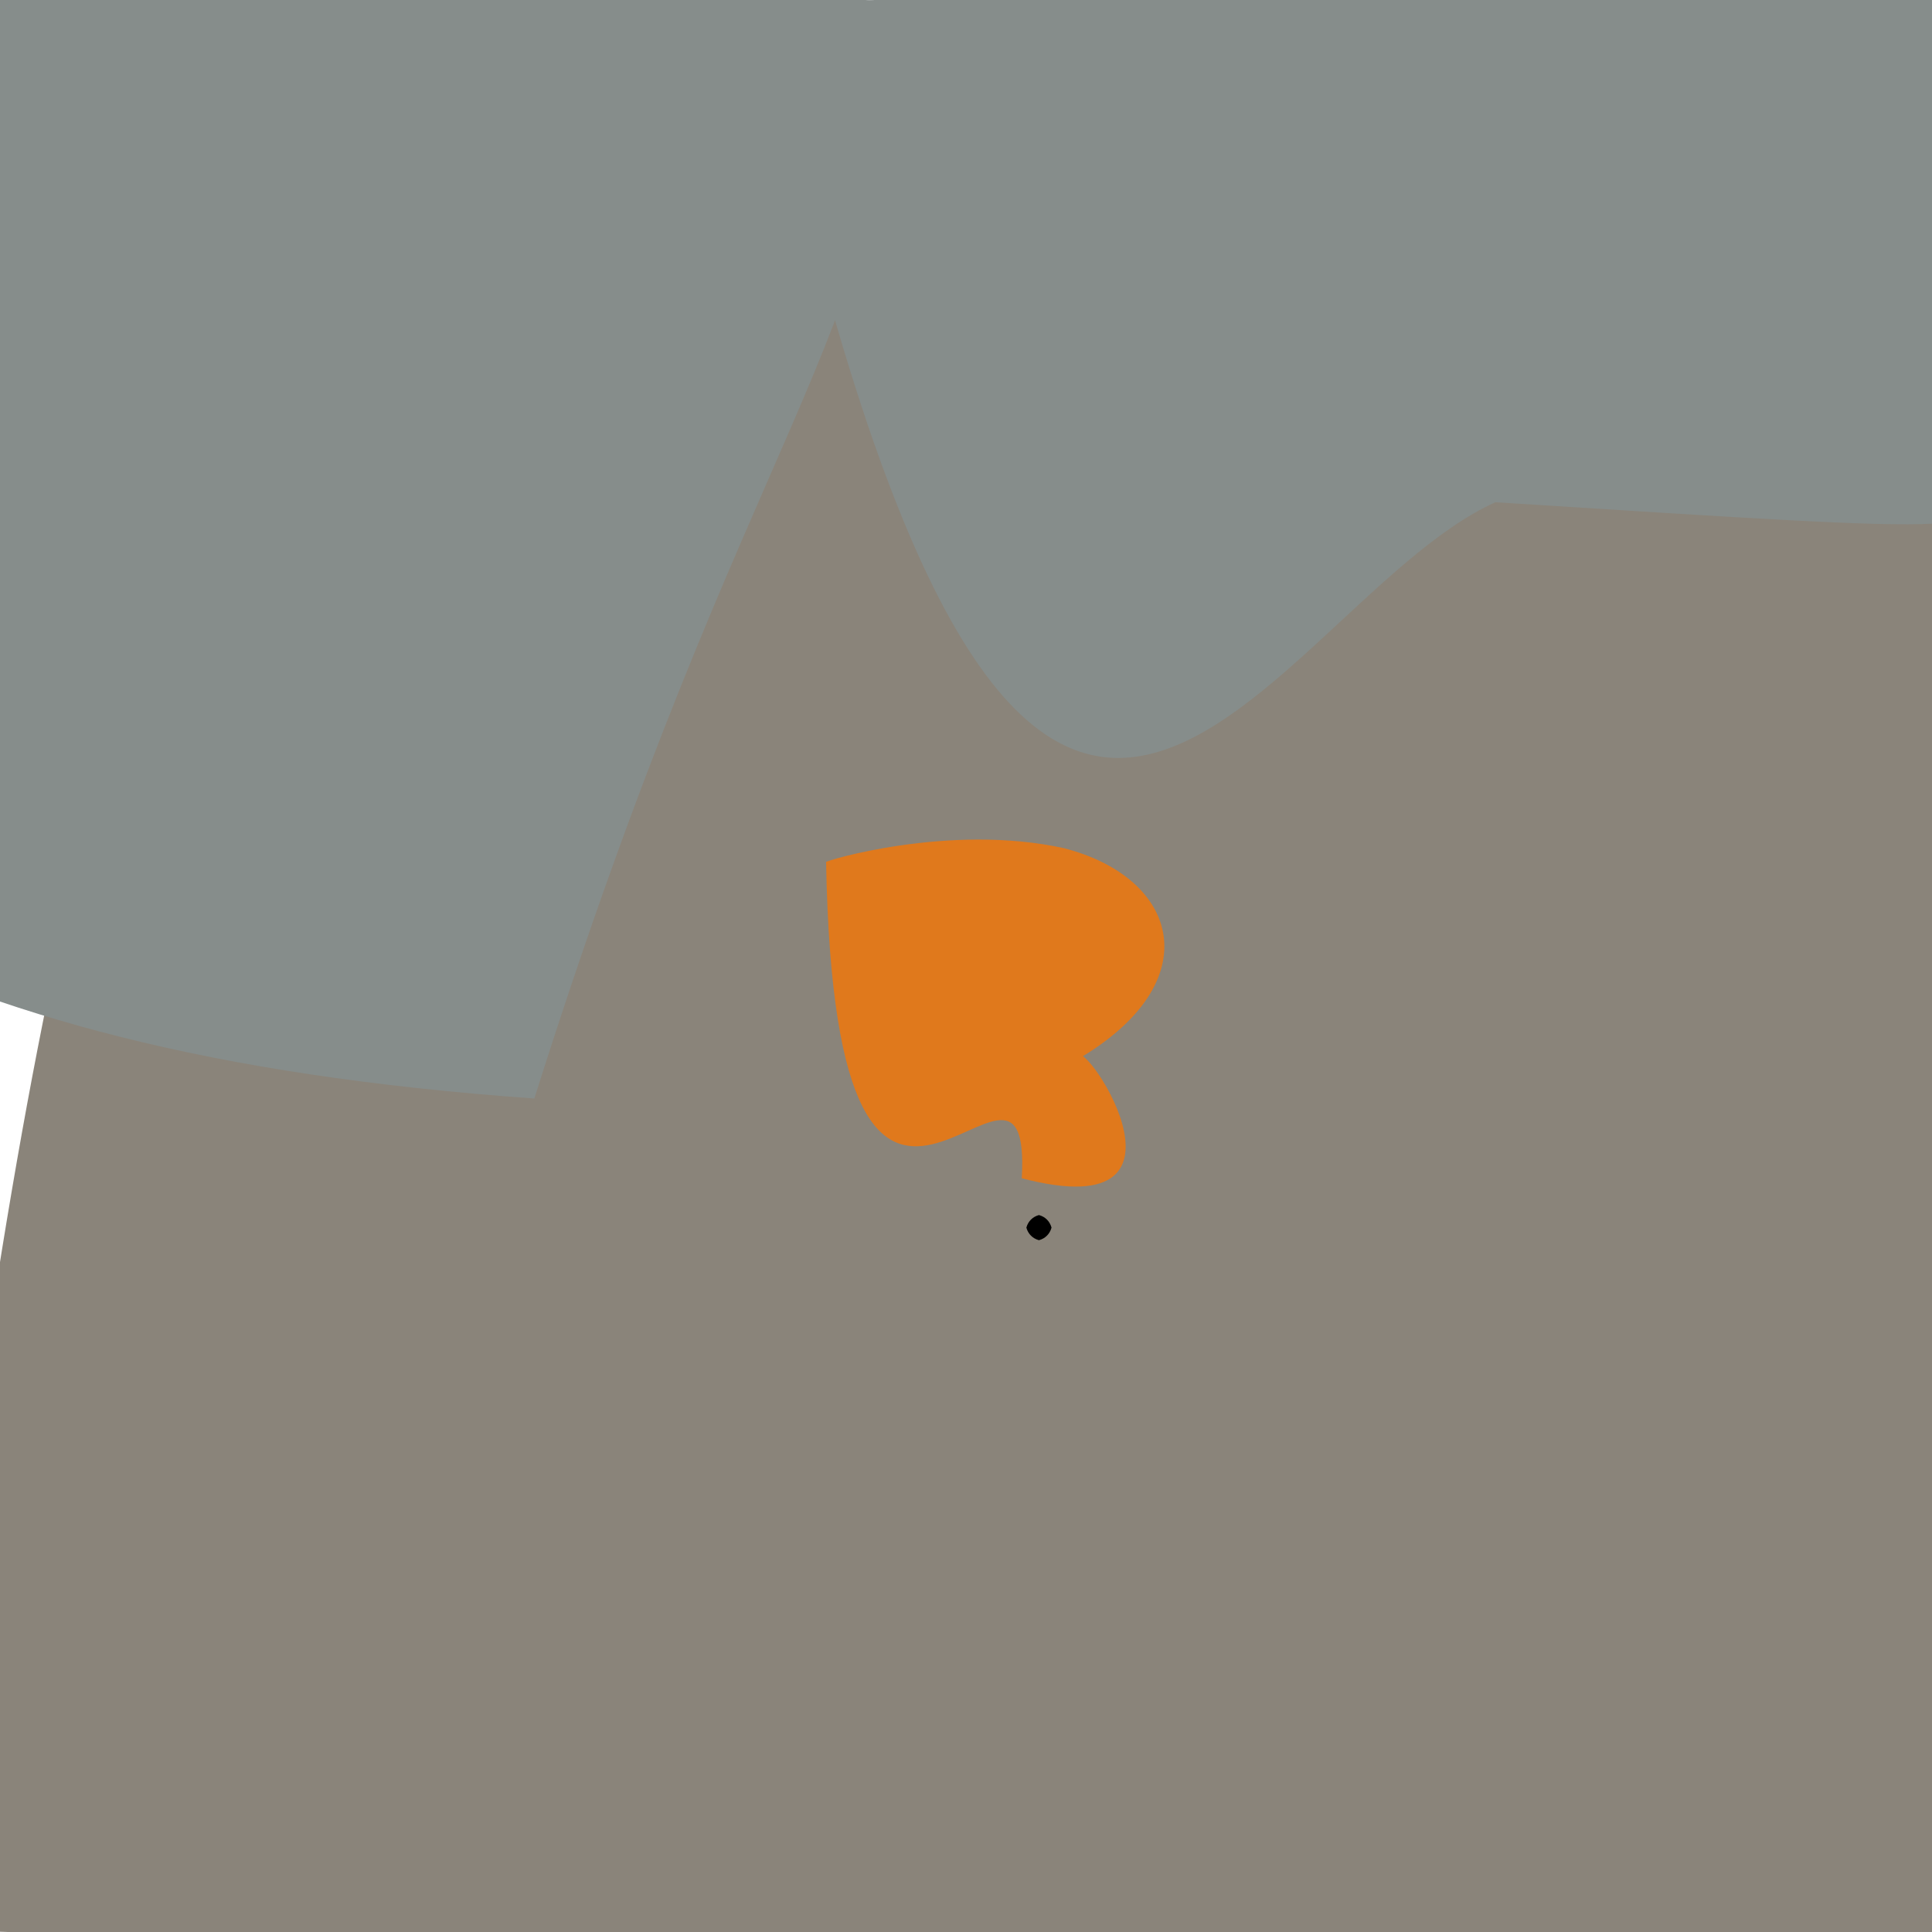 <?xml version="1.0" ?>
<svg height="768" version="1.1" width="768" xmlns="http://www.w3.org/2000/svg">
  <defs/>
  <g>
    <path d="M 730.389 853.17 C 612.166 783.271 597.592 786.643 -34.78 766.818 C 7.496 385.661 45.251 249.477 115.966 102.202 C 881.431 149.422 890.674 242.332 841.845 370.49 C 791.429 718.974 772.307 781.584 730.389 853.17" fill="rgb(137, 131, 121)" opacity="0.992" stroke="rgb(105, 21, 241)" stroke-linecap="round" stroke-linejoin="round" stroke-opacity="0.789" stroke-width="0.0"/>
    <path d="M 780.915 189.668 C 791.047 212.792 798.775 212.562 594.433 199.647 C 500.198 242.25 405.396 492.012 301.61 3.96 C 659.454 -27.753 696.189 -14.962 816.923 -4.277 C 781.768 53.229 781.876 58.059 780.915 189.668" fill="rgb(134, 141, 139)" opacity="1.0" stroke="rgb(243, 126, 113)" stroke-linecap="round" stroke-linejoin="round" stroke-opacity="0.544" stroke-width="0.0"/>
    <path d="M 212.407 436.676 C -47.263 418.142 -123.186 341.146 -263.246 234.814 C -18.959 88.64 -15.073 79.911 -12.82 11.432 C -13.767 -12.042 -12.463 -21.243 359.302 0.91 C 350.236 140.542 297.945 165.96 212.407 436.676" fill="rgb(134, 141, 139)" opacity="1.0" stroke="rgb(82, 42, 227)" stroke-linecap="round" stroke-linejoin="round" stroke-opacity="0.292" stroke-width="0.0"/>
    <path d="M 428.411 421.098 C 426.653 406.026 484.8 488.974 406.166 468.382 C 410.675 390.613 332.224 552.083 328.383 342.69 C 327.283 342.398 377.208 327.1 422.934 337.164 C 468.828 349.001 480.88 390.343 428.411 421.098" fill="rgb(236, 119, 16)" opacity="0.881" stroke="rgb(180, 9, 35)" stroke-linecap="round" stroke-linejoin="round" stroke-opacity="0.565" stroke-width="0.0"/>
    <path d="M 418.0 488.0 C 417.33 490.5 415.5 492.33 413.0 493.0 C 410.5 492.33 408.67 490.5 408.0 488.0 C 408.67 485.5 410.5 483.67 413.0 483.0 C 415.5 483.67 417.33 485.5 418.0 488.0" fill="rgb(0, 0, 0)" opacity="1.0" stroke="rgb(244, 130, 15)" stroke-linecap="round" stroke-linejoin="round" stroke-opacity="0.605" stroke-width="0.0"/>
  </g>
</svg>
